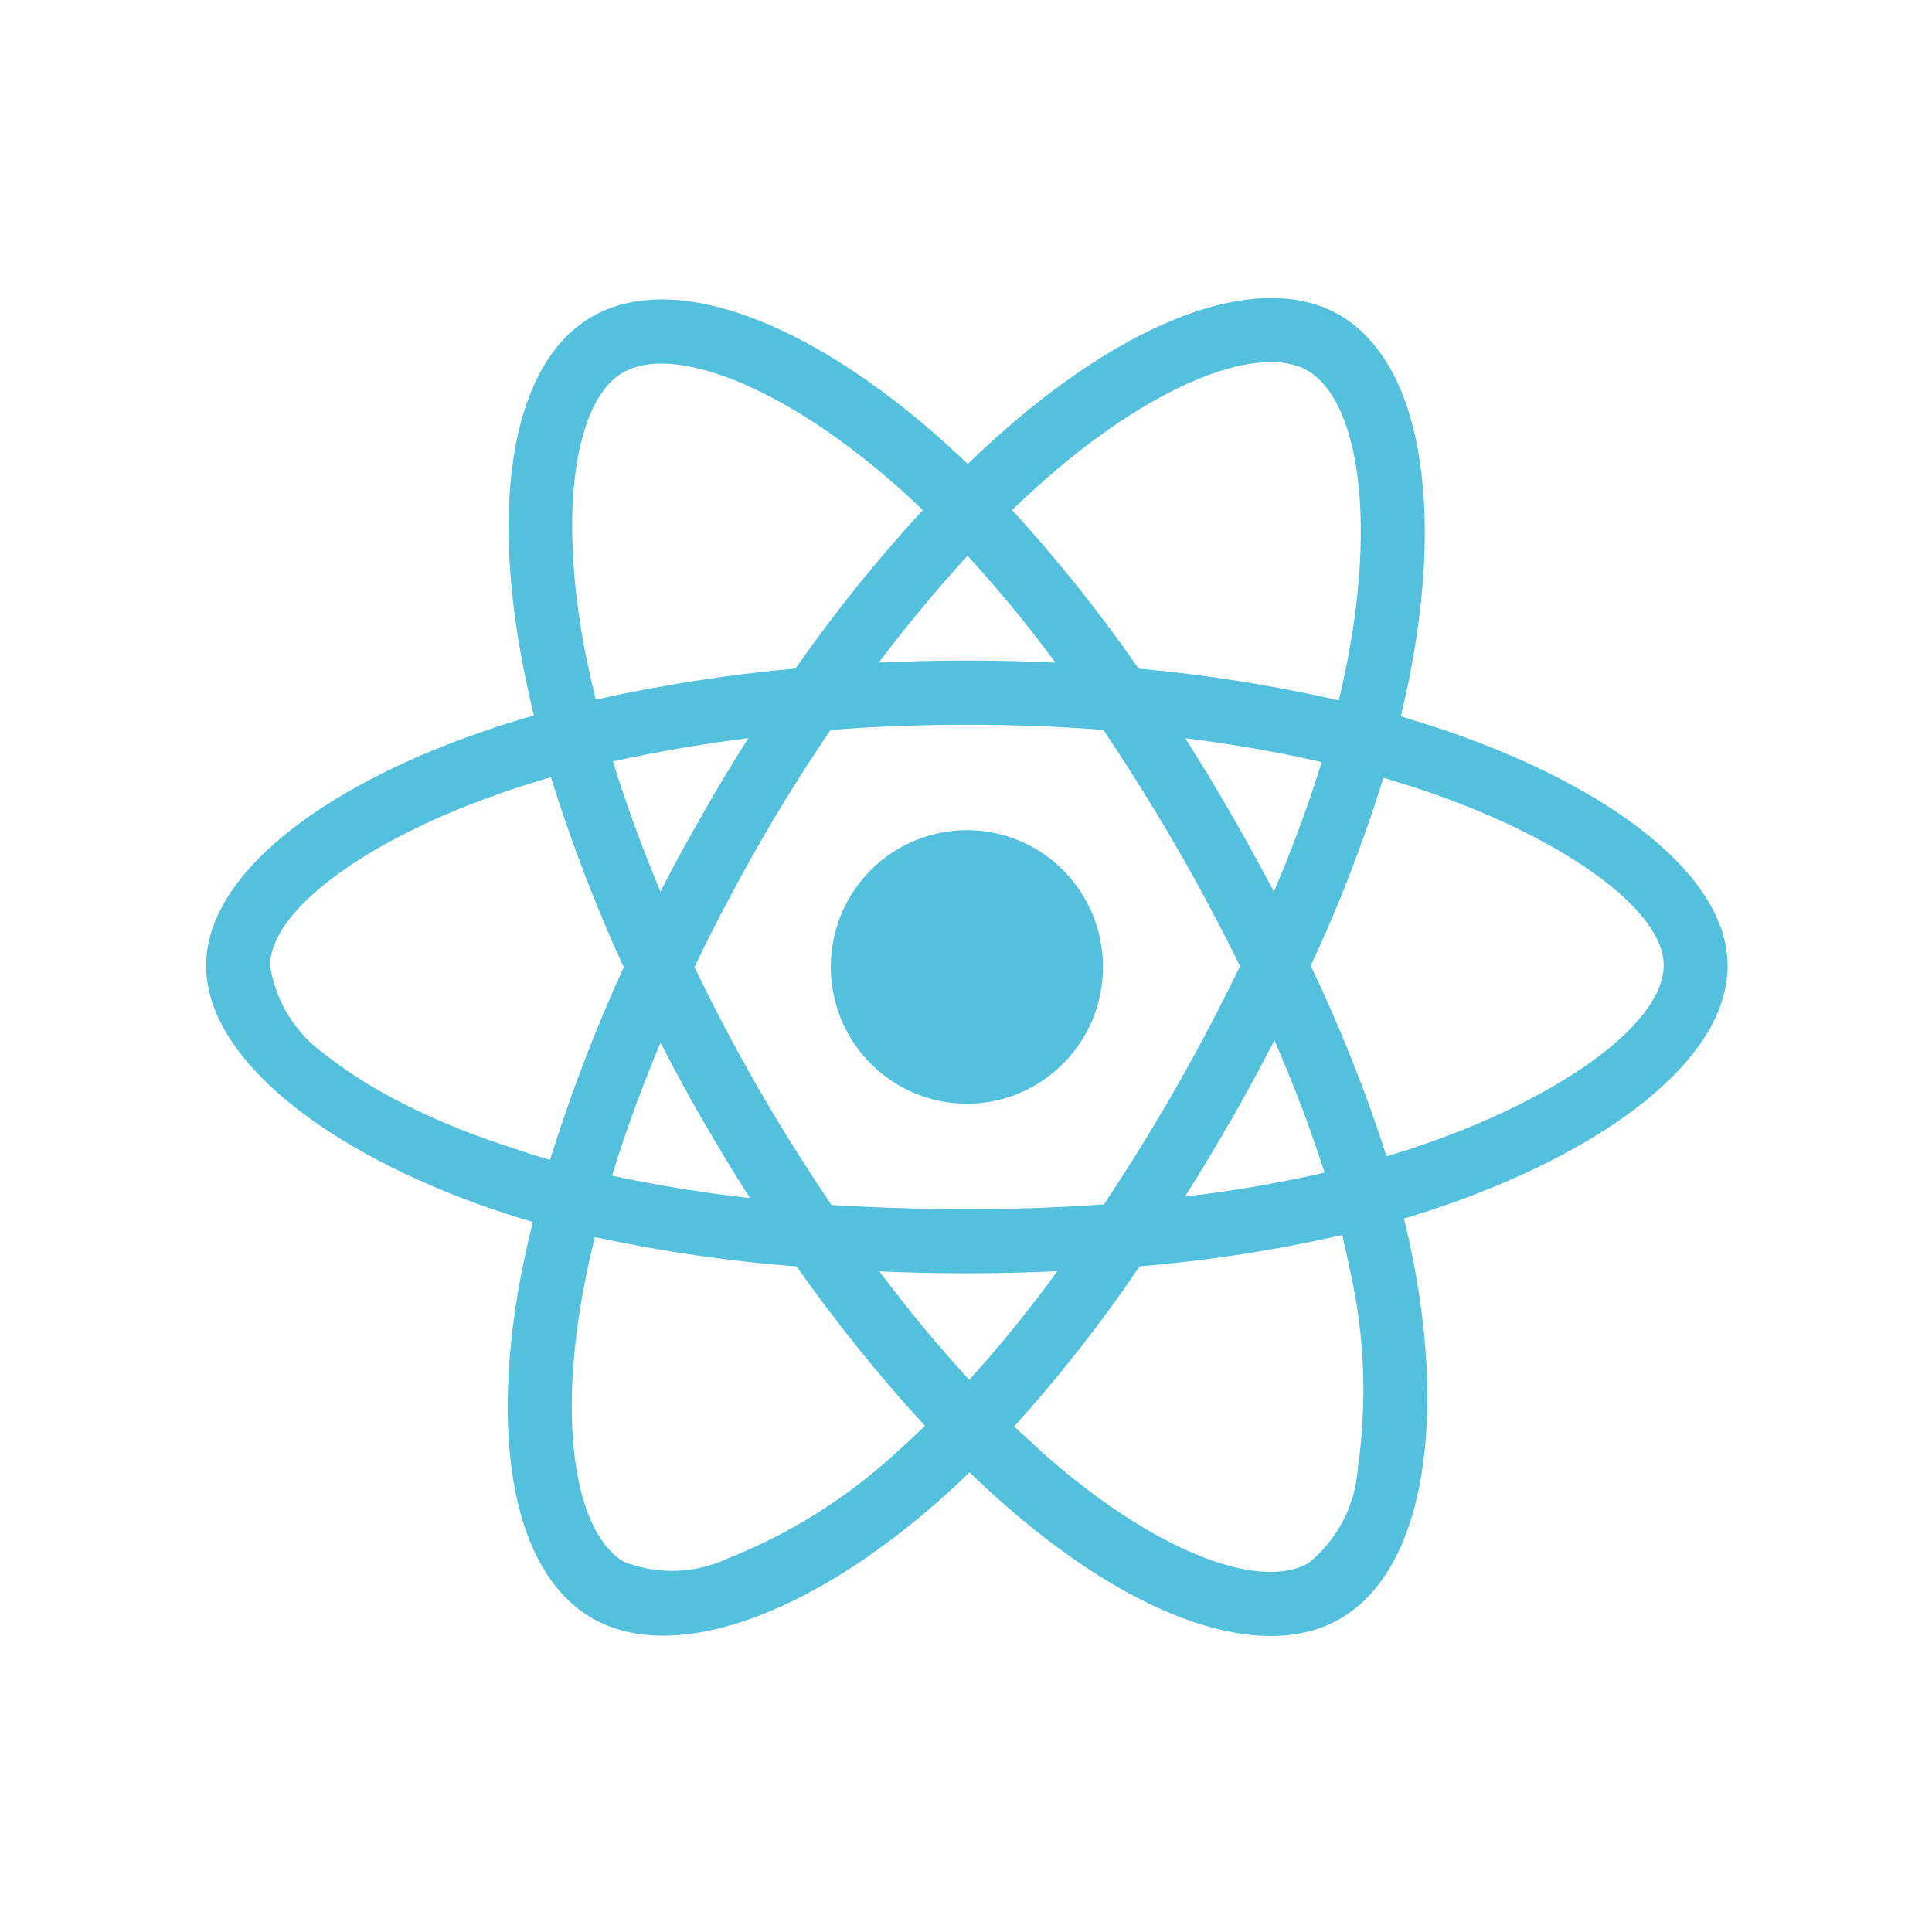 <svg xmlns="http://www.w3.org/2000/svg" xmlns:xlink="http://www.w3.org/1999/xlink" width="80" zoomAndPan="magnify" viewBox="0 0 60 60" height="80" preserveAspectRatio="xMidYMid meet" version="1.0"><defs><clipPath id="f891a05fa7"><path d="M 6.402 9 L 53.652 9 L 53.652 51 L 6.402 51 Z M 6.402 9 " clip-rule="nonzero"/></clipPath></defs><path fill="#53c1de" d="M 34.254 30.027 C 34.254 30.309 34.227 30.582 34.172 30.855 C 34.121 31.129 34.039 31.395 33.934 31.652 C 33.828 31.91 33.695 32.156 33.543 32.387 C 33.387 32.621 33.215 32.836 33.016 33.031 C 32.82 33.23 32.605 33.406 32.375 33.559 C 32.145 33.715 31.902 33.848 31.645 33.953 C 31.391 34.059 31.125 34.141 30.852 34.195 C 30.582 34.25 30.305 34.277 30.027 34.277 C 29.75 34.277 29.477 34.25 29.203 34.195 C 28.93 34.141 28.668 34.059 28.41 33.953 C 28.152 33.848 27.91 33.715 27.68 33.559 C 27.449 33.406 27.234 33.23 27.039 33.031 C 26.844 32.836 26.668 32.621 26.512 32.387 C 26.359 32.156 26.23 31.91 26.121 31.652 C 26.016 31.395 25.938 31.129 25.883 30.855 C 25.828 30.582 25.801 30.309 25.801 30.027 C 25.801 29.75 25.828 29.473 25.883 29.199 C 25.938 28.926 26.016 28.66 26.121 28.402 C 26.23 28.145 26.359 27.898 26.512 27.668 C 26.668 27.438 26.844 27.223 27.039 27.023 C 27.234 26.828 27.449 26.652 27.68 26.496 C 27.91 26.34 28.152 26.211 28.41 26.105 C 28.668 25.996 28.93 25.918 29.203 25.863 C 29.477 25.809 29.75 25.781 30.027 25.781 C 30.305 25.781 30.582 25.809 30.852 25.863 C 31.125 25.918 31.391 25.996 31.645 26.105 C 31.902 26.211 32.145 26.34 32.375 26.496 C 32.605 26.652 32.82 26.828 33.016 27.023 C 33.215 27.223 33.387 27.438 33.543 27.668 C 33.695 27.898 33.828 28.145 33.934 28.402 C 34.039 28.66 34.121 28.926 34.172 29.199 C 34.227 29.473 34.254 29.75 34.254 30.027 Z M 34.254 30.027 " fill-opacity="1" fill-rule="nonzero"/><g clip-path="url(#f891a05fa7)"><path fill="#53c1de" d="M 15.289 37.551 C 15.707 37.691 16.121 37.828 16.547 37.949 C 16.41 38.508 16.289 39.055 16.176 39.621 C 15.207 44.77 15.965 48.848 18.383 50.25 C 20.875 51.695 25.062 50.211 29.141 46.621 C 29.465 46.336 29.789 46.039 30.109 45.723 C 30.516 46.121 30.941 46.504 31.363 46.871 C 35.312 50.285 39.219 51.668 41.629 50.266 C 44.121 48.82 44.93 44.434 43.879 39.094 C 43.797 38.684 43.703 38.266 43.602 37.84 C 43.898 37.758 44.184 37.664 44.473 37.57 C 49.797 35.801 53.652 32.934 53.652 29.992 C 53.652 27.184 50.016 24.457 44.996 22.723 L 44.996 22.719 C 44.5 22.555 44 22.395 43.504 22.246 C 43.586 21.906 43.66 21.559 43.734 21.219 C 44.867 15.691 44.121 11.25 41.602 9.785 C 39.172 8.383 35.215 9.84 31.211 13.344 C 30.812 13.688 30.426 14.051 30.055 14.41 C 29.805 14.172 29.547 13.93 29.289 13.699 C 25.09 9.949 20.883 8.371 18.363 9.848 C 15.945 11.262 15.227 15.441 16.242 20.668 C 16.344 21.191 16.453 21.699 16.582 22.219 C 15.992 22.387 15.41 22.57 14.863 22.766 C 9.938 24.484 6.402 27.191 6.402 29.992 C 6.402 32.887 10.168 35.789 15.289 37.551 Z M 27.84 45.105 C 26.32 46.508 24.555 47.621 22.637 48.383 C 21.613 48.871 20.43 48.918 19.379 48.504 C 17.91 47.648 17.301 44.375 18.133 39.969 C 18.234 39.449 18.344 38.93 18.473 38.418 C 20.539 38.863 22.625 39.172 24.738 39.328 C 25.957 41.062 27.293 42.723 28.727 44.281 C 28.43 44.566 28.133 44.848 27.84 45.105 Z M 39.562 27.691 C 39.129 26.875 38.684 26.059 38.223 25.262 C 37.77 24.477 37.297 23.695 36.809 22.926 C 38.297 23.113 39.719 23.359 41.047 23.668 C 40.621 25.039 40.125 26.375 39.562 27.691 Z M 39.578 32.309 C 40.168 33.656 40.688 35.02 41.137 36.418 C 39.707 36.742 38.258 36.996 36.801 37.16 C 37.297 36.383 37.77 35.586 38.23 34.785 C 38.703 33.969 39.145 33.145 39.578 32.309 Z M 38.512 30.004 C 37.895 31.281 37.227 32.543 36.52 33.785 C 35.816 35.02 35.07 36.215 34.285 37.402 C 32.914 37.504 31.48 37.551 30.031 37.551 C 28.582 37.551 27.18 37.504 25.824 37.422 C 25.023 36.242 24.266 35.035 23.555 33.805 C 22.844 32.57 22.188 31.32 21.57 30.039 L 21.566 30.039 C 22.176 28.758 22.84 27.504 23.543 26.273 C 24.242 25.039 25 23.844 25.793 22.668 C 27.176 22.562 28.59 22.508 30.031 22.508 C 31.473 22.508 32.891 22.562 34.266 22.668 C 35.051 23.836 35.797 25.031 36.508 26.254 C 37.219 27.48 37.883 28.734 38.512 30.004 Z M 21.824 25.281 C 21.371 26.066 20.926 26.871 20.512 27.691 C 19.93 26.309 19.441 24.957 19.035 23.648 C 20.363 23.352 21.773 23.109 23.242 22.922 C 22.754 23.691 22.273 24.48 21.824 25.281 Z M 20.512 32.383 C 20.938 33.199 21.371 34.008 21.832 34.805 C 22.305 35.613 22.781 36.418 23.293 37.207 C 21.852 37.047 20.422 36.816 19.008 36.512 C 19.414 35.176 19.922 33.793 20.512 32.383 Z M 30.102 42.852 C 29.16 41.832 28.223 40.703 27.309 39.484 C 28.191 39.523 29.105 39.543 30.031 39.543 C 30.98 39.543 31.914 39.523 32.836 39.477 C 31.988 40.652 31.074 41.777 30.102 42.852 Z M 42.164 45.637 C 42.082 46.766 41.527 47.824 40.641 48.539 C 39.176 49.391 36.047 48.277 32.668 45.367 C 32.281 45.031 31.891 44.668 31.496 44.301 C 32.91 42.734 34.211 41.074 35.391 39.328 C 37.504 39.152 39.609 38.828 41.684 38.355 C 41.777 38.734 41.859 39.117 41.934 39.488 C 42.387 41.492 42.461 43.578 42.164 45.637 Z M 42.965 24.156 C 43.445 24.297 43.906 24.445 44.352 24.594 C 48.652 26.078 51.668 28.285 51.668 29.973 C 51.668 31.793 48.449 34.137 43.844 35.668 C 43.586 35.75 43.328 35.832 43.059 35.91 C 42.414 33.887 41.621 31.91 40.707 29.992 C 41.594 28.098 42.34 26.152 42.965 24.156 Z M 32.508 14.848 C 35.945 11.844 39.145 10.668 40.605 11.508 C 42.164 12.41 42.766 16.043 41.785 20.82 C 41.719 21.137 41.656 21.441 41.574 21.75 C 39.523 21.285 37.449 20.949 35.363 20.766 C 34.164 19.039 32.852 17.387 31.43 15.84 C 31.789 15.496 32.141 15.172 32.508 14.848 Z M 30.047 17.258 C 31.016 18.316 31.93 19.426 32.777 20.578 C 30.953 20.492 29.113 20.492 27.289 20.578 C 28.191 19.383 29.125 18.27 30.047 17.258 Z M 19.34 11.574 C 20.895 10.668 24.336 11.965 27.961 15.191 C 28.191 15.395 28.422 15.617 28.66 15.84 C 27.23 17.387 25.91 19.039 24.703 20.762 C 22.617 20.949 20.551 21.273 18.5 21.727 C 18.383 21.254 18.281 20.773 18.18 20.289 C 17.309 15.801 17.883 12.418 19.34 11.574 Z M 15.512 24.648 C 16.039 24.461 16.574 24.297 17.109 24.137 C 17.738 26.152 18.492 28.129 19.371 30.035 C 18.484 31.977 17.719 33.977 17.082 36.02 L 17.078 36.02 C 16.691 35.91 16.312 35.789 15.938 35.656 C 13.973 35.035 11.738 34.055 10.121 32.766 C 9.191 32.117 8.562 31.113 8.387 29.992 C 8.387 28.293 11.305 26.121 15.512 24.648 Z M 15.512 24.648 " fill-opacity="1" fill-rule="nonzero"/></g></svg>